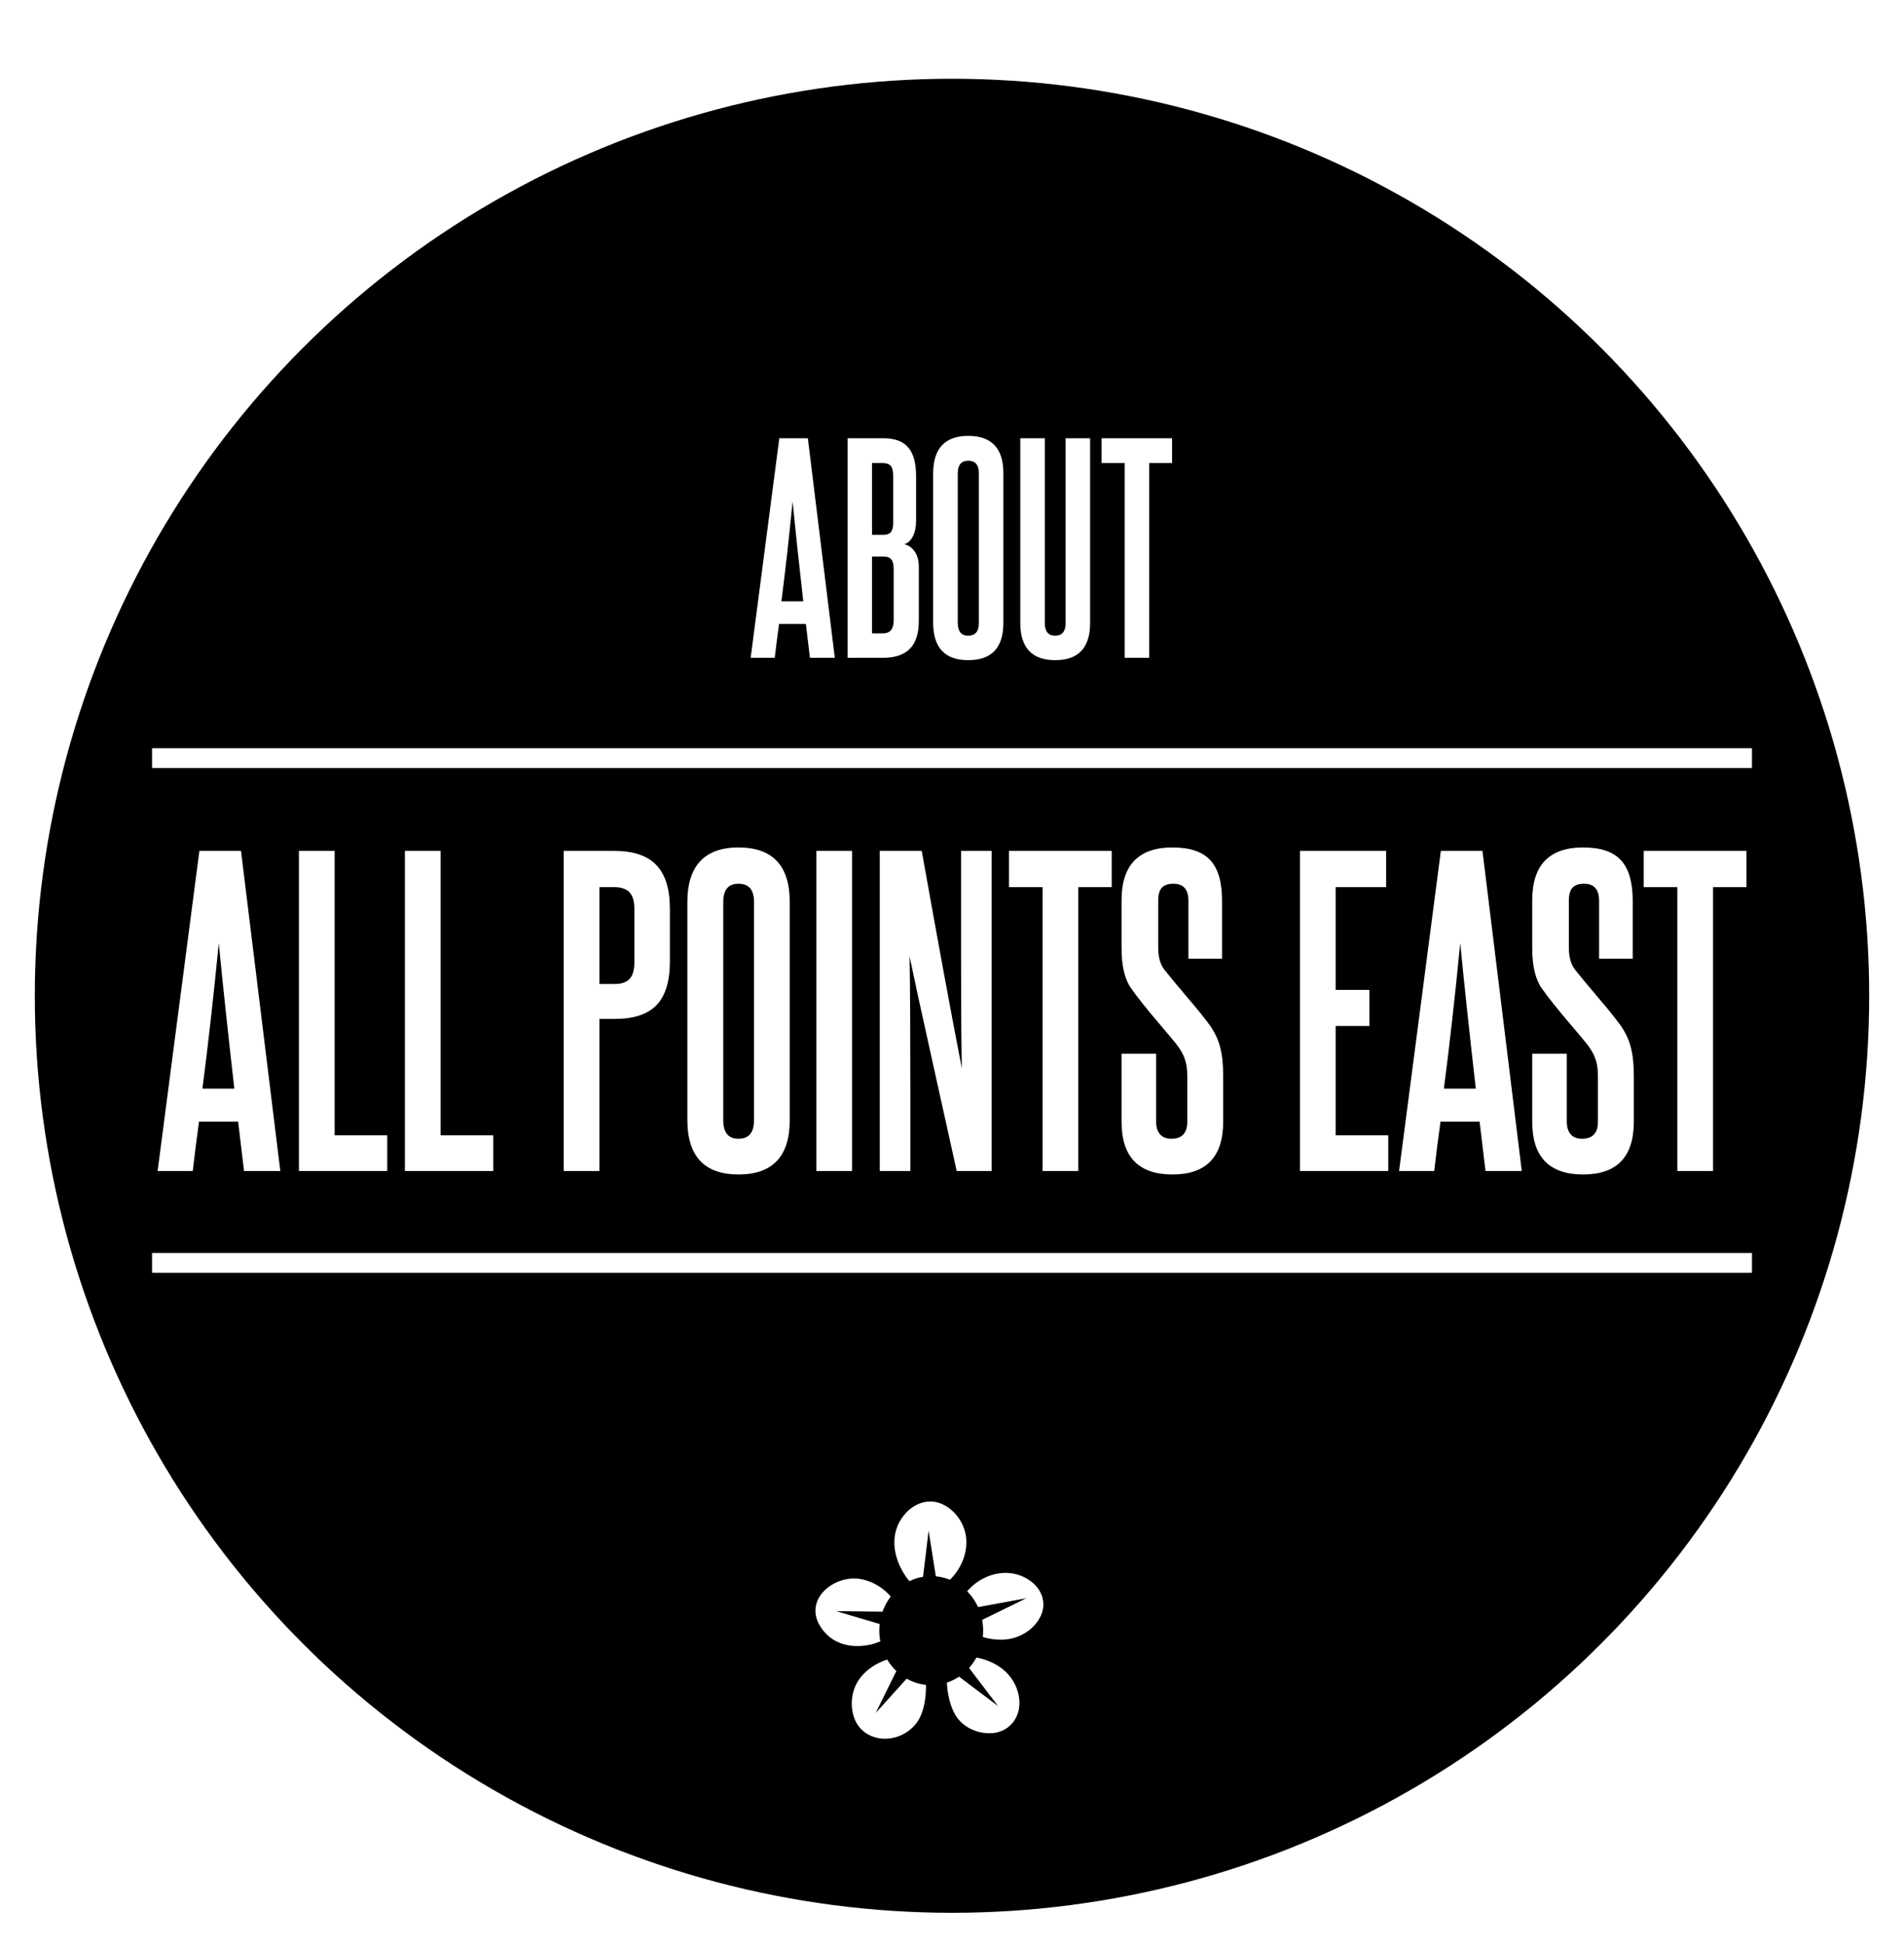 <svg width="94" height="96" viewBox="0 0 94 96" fill="none" xmlns="http://www.w3.org/2000/svg">
<g filter="url(#filter0_d_225_12888)">
<circle cx="46" cy="46.17" r="45.281" fill="url(#paint0_linear_225_12888)" style=""/>
<path d="M40.214 29.482H38.986L38.786 27.81H37.462C37.38 28.401 37.309 28.959 37.249 29.482H36.06L37.474 18.639H38.883L40.214 29.482ZM37.577 26.691H38.658C38.448 24.856 38.272 23.214 38.13 21.764C37.955 23.565 37.77 25.207 37.577 26.691ZM43.095 22.845V20.485C43.095 20.262 43.057 20.103 42.98 20.009C42.902 19.914 42.774 19.867 42.594 19.867H42.053V23.411H42.607C42.778 23.411 42.902 23.366 42.98 23.276C43.057 23.186 43.095 23.042 43.095 22.845ZM43.121 27.636V25.109C43.121 24.881 43.083 24.721 43.005 24.626C42.928 24.528 42.795 24.478 42.607 24.478H42.053V28.273H42.594C42.945 28.273 43.121 28.061 43.121 27.636ZM42.594 29.482H40.844V18.639H42.594C43.172 18.639 43.588 18.791 43.841 19.096C44.099 19.396 44.227 19.872 44.227 20.523V22.723C44.227 23.018 44.176 23.269 44.073 23.475C43.974 23.677 43.833 23.81 43.648 23.874C43.854 23.921 44.024 24.041 44.157 24.234C44.294 24.427 44.362 24.684 44.362 25.006V27.649C44.362 28.279 44.214 28.742 43.919 29.038C43.627 29.334 43.185 29.482 42.594 29.482ZM45.07 27.758V20.369C45.07 19.764 45.213 19.306 45.501 18.993C45.792 18.68 46.225 18.523 46.8 18.523C47.957 18.523 48.536 19.138 48.536 20.369V27.758C48.536 28.985 47.957 29.598 46.8 29.598C46.225 29.598 45.792 29.443 45.501 29.135C45.213 28.822 45.07 28.363 45.07 27.758ZM47.327 27.758V20.369C47.327 19.957 47.151 19.752 46.8 19.752C46.457 19.752 46.285 19.957 46.285 20.369V27.758C46.285 28.178 46.457 28.389 46.8 28.389C47.151 28.389 47.327 28.178 47.327 27.758ZM51.61 27.758V18.639H52.819V27.758C52.819 28.985 52.245 29.598 51.096 29.598C49.947 29.598 49.372 28.985 49.372 27.758V18.639H50.581V27.758C50.581 28.178 50.753 28.389 51.096 28.389C51.439 28.389 51.61 28.178 51.61 27.758ZM55.733 29.482H54.524V19.867H53.385V18.639H56.865V19.867H55.733V29.482Z" fill="white" style="fill:white;fill-opacity:1;"/>
<path d="M12.839 54.825H11.048L10.757 52.387H8.825C8.707 53.25 8.603 54.063 8.516 54.825H6.781L8.844 39.015H10.898L12.839 54.825ZM8.994 50.756H10.569C10.263 48.08 10.007 45.685 9.801 43.572C9.544 46.198 9.275 48.593 8.994 50.756ZM18.118 54.825H13.758V39.015H15.521V53.062H18.118V54.825ZM23.351 54.825H18.99V39.015H20.753V53.062H23.351V54.825ZM30.318 44.529V41.866C30.318 41.503 30.24 41.237 30.084 41.069C29.928 40.894 29.674 40.806 29.324 40.806H28.593V45.589H29.343C29.681 45.589 29.928 45.504 30.084 45.335C30.24 45.167 30.318 44.898 30.318 44.529ZM28.593 54.825H26.83V39.015H29.324C30.268 39.015 30.962 39.249 31.406 39.718C31.85 40.181 32.072 40.903 32.072 41.885V44.473C32.072 45.461 31.85 46.182 31.406 46.639C30.968 47.089 30.281 47.314 29.343 47.314H28.593V54.825ZM32.935 52.312V41.538C32.935 40.656 33.144 39.987 33.563 39.531C33.988 39.074 34.62 38.846 35.457 38.846C37.145 38.846 37.989 39.743 37.989 41.538V52.312C37.989 54.1 37.145 54.994 35.457 54.994C34.62 54.994 33.988 54.769 33.563 54.319C33.144 53.863 32.935 53.194 32.935 52.312ZM36.226 52.312V41.538C36.226 40.937 35.97 40.637 35.457 40.637C34.957 40.637 34.707 40.937 34.707 41.538V52.312C34.707 52.925 34.957 53.231 35.457 53.231C35.97 53.231 36.226 52.925 36.226 52.312ZM41.065 54.825H39.302V39.015H41.065V54.825ZM47.957 54.825H46.232C45.901 53.312 45.479 51.406 44.966 49.105C44.453 46.798 44.1 45.173 43.906 44.229C43.931 45.673 43.944 47.842 43.944 50.737V54.825H42.434V39.015H44.506C45.282 43.372 45.941 46.952 46.485 49.752C46.46 48.546 46.448 46.761 46.448 44.398V39.015H47.957V54.825ZM52.233 54.825H50.471V40.806H48.811V39.015H53.884V40.806H52.233V54.825ZM57.616 52.387V50.137C57.616 49.799 57.575 49.518 57.494 49.293C57.419 49.061 57.275 48.811 57.063 48.542C56.95 48.399 56.628 48.014 56.097 47.389C55.566 46.764 55.15 46.239 54.85 45.814C54.531 45.37 54.371 44.704 54.371 43.816V41.462C54.371 39.718 55.209 38.846 56.885 38.846C57.754 38.846 58.379 39.059 58.76 39.484C59.142 39.903 59.332 40.562 59.332 41.462V44.341H57.672V41.481C57.672 40.919 57.425 40.637 56.932 40.637C56.675 40.637 56.485 40.703 56.359 40.834C56.241 40.965 56.181 41.175 56.181 41.462V43.797C56.181 44.26 56.281 44.62 56.481 44.876C56.675 45.126 57.032 45.557 57.55 46.17C58.069 46.776 58.457 47.255 58.713 47.605C58.97 47.967 59.145 48.336 59.238 48.711C59.338 49.086 59.388 49.555 59.388 50.118V52.387C59.388 54.125 58.554 54.994 56.885 54.994C55.209 54.994 54.371 54.125 54.371 52.387V49.03H56.078V52.387C56.078 52.65 56.141 52.856 56.266 53.006C56.397 53.156 56.585 53.231 56.828 53.231C57.353 53.231 57.616 52.95 57.616 52.387ZM67.537 54.825H63.177V39.015H67.434V40.806H64.94V45.879H66.609V47.661H64.94V53.062H67.537V54.825ZM74.13 54.825H72.339L72.048 52.387H70.116C69.997 53.25 69.894 54.063 69.807 54.825H68.072L70.135 39.015H72.189L74.13 54.825ZM70.285 50.756H71.86C71.554 48.08 71.298 45.685 71.091 43.572C70.835 46.198 70.566 48.593 70.285 50.756ZM77.89 52.387V50.137C77.89 49.799 77.85 49.518 77.768 49.293C77.693 49.061 77.549 48.811 77.337 48.542C77.224 48.399 76.902 48.014 76.371 47.389C75.84 46.764 75.424 46.239 75.124 45.814C74.805 45.37 74.645 44.704 74.645 43.816V41.462C74.645 39.718 75.483 38.846 77.159 38.846C78.028 38.846 78.653 39.059 79.034 39.484C79.415 39.903 79.606 40.562 79.606 41.462V44.341H77.946V41.481C77.946 40.919 77.7 40.637 77.206 40.637C76.949 40.637 76.759 40.703 76.633 40.834C76.515 40.965 76.455 41.175 76.455 41.462V43.797C76.455 44.26 76.555 44.62 76.755 44.876C76.949 45.126 77.306 45.557 77.825 46.17C78.343 46.776 78.731 47.255 78.987 47.605C79.244 47.967 79.419 48.336 79.512 48.711C79.612 49.086 79.662 49.555 79.662 50.118V52.387C79.662 54.125 78.828 54.994 77.159 54.994C75.483 54.994 74.645 54.125 74.645 52.387V49.03H76.352V52.387C76.352 52.65 76.415 52.856 76.54 53.006C76.671 53.156 76.859 53.231 77.102 53.231C77.628 53.231 77.89 52.95 77.89 52.387ZM83.573 54.825H81.81V40.806H80.15V39.015H85.223V40.806H83.573V54.825Z" fill="white" style="fill:white;fill-opacity:1;"/>
<line x1="6.507" y1="59.36" x2="85.494" y2="59.36" stroke="white" style="stroke:white;stroke-opacity:1;" stroke-width="0.98"/>
<line x1="6.507" y1="34.435" x2="85.494" y2="34.435" stroke="white" style="stroke:white;stroke-opacity:1;" stroke-width="0.98"/>
<g clip-path="url(#clip0_225_12888)">
<path d="M43.852 76.42C43.464 75.415 42.482 74.592 41.347 74.492C40.212 74.392 39.019 75.133 38.813 76.185C38.601 77.279 39.513 78.39 40.659 78.667C41.806 78.943 43.052 78.496 43.887 77.708" fill="white" style="fill:white;fill-opacity:1;"/>
<path d="M44.293 76.297C43.899 75.315 43.135 74.539 42.129 74.192C41.124 73.845 40.048 74.063 39.242 74.704C38.46 75.321 38.107 76.368 38.478 77.309C38.854 78.273 39.754 78.99 40.777 79.155C42.035 79.355 43.294 78.885 44.217 78.032C44.652 77.632 43.999 76.985 43.57 77.385C42.464 78.402 40.401 78.779 39.489 77.297C38.654 75.933 40.248 74.698 41.565 74.986C42.382 75.162 43.099 75.768 43.411 76.544C43.505 76.774 43.717 76.938 43.976 76.868C44.193 76.809 44.387 76.532 44.299 76.303L44.293 76.297Z" fill="#231F20" style="fill:#231F20;fill:color(display-p3 0.137 0.122 0.126);fill-opacity:1;"/>
<path d="M45.657 75.797C46.628 75.191 47.292 74.033 47.169 72.863C47.045 71.693 46.028 70.634 44.887 70.646C43.705 70.658 42.723 71.816 42.664 73.033C42.606 74.251 43.329 75.427 44.317 76.109" fill="white" style="fill:white;fill-opacity:1;"/>
<path d="M45.904 76.215C46.868 75.597 47.539 74.586 47.651 73.445C47.762 72.363 47.257 71.311 46.392 70.67C45.528 70.029 44.352 70.011 43.476 70.646C42.6 71.281 42.123 72.31 42.188 73.369C42.27 74.662 43.035 75.791 44.075 76.532C44.287 76.685 44.611 76.567 44.734 76.362C44.875 76.121 44.775 75.856 44.563 75.703C43.323 74.827 42.558 72.928 43.752 71.681C44.246 71.164 44.969 70.97 45.622 71.322C46.275 71.675 46.698 72.387 46.71 73.122C46.721 74.039 46.186 74.903 45.422 75.391C44.899 75.727 45.387 76.561 45.91 76.22L45.904 76.215Z" fill="#231F20" style="fill:#231F20;fill:color(display-p3 0.137 0.122 0.126);fill-opacity:1;"/>
<path d="M45.904 76.121C46.292 75.127 47.274 74.31 48.409 74.216C49.544 74.122 50.737 74.851 50.943 75.892C51.155 76.974 50.243 78.067 49.097 78.344C47.95 78.62 46.704 78.173 45.869 77.397" fill="white" style="fill:white;fill-opacity:1;"/>
<path d="M46.345 76.239C46.898 74.88 48.656 74.163 49.891 75.08C50.414 75.468 50.667 76.109 50.408 76.732C50.12 77.415 49.42 77.867 48.703 77.95C47.791 78.055 46.856 77.679 46.192 77.067C45.757 76.674 45.11 77.314 45.545 77.714C46.351 78.449 47.438 78.926 48.544 78.873C49.579 78.826 50.573 78.291 51.102 77.379C51.625 76.474 51.49 75.38 50.755 74.627C50.02 73.875 48.973 73.616 47.991 73.81C46.833 74.039 45.904 74.921 45.469 75.992C45.375 76.221 45.569 76.491 45.786 76.55C46.045 76.621 46.257 76.462 46.345 76.233V76.239Z" fill="#231F20" style="fill:#231F20;fill:color(display-p3 0.137 0.122 0.126);fill-opacity:1;"/>
<path d="M45.287 79.084C45.24 80.149 45.352 81.677 46.187 82.424C47.022 83.171 48.403 83.271 49.185 82.548C49.997 81.795 49.944 80.372 49.203 79.484C48.468 78.596 47.216 78.226 46.093 78.367" fill="white" style="fill:white;fill-opacity:1;"/>
<path d="M44.834 79.084C44.793 80.066 44.869 81.113 45.316 82.001C45.775 82.924 46.774 83.471 47.792 83.488C48.809 83.506 49.791 82.894 50.114 81.877C50.426 80.889 50.108 79.76 49.403 79.02C48.574 78.144 47.274 77.767 46.092 77.908C45.851 77.938 45.639 78.096 45.639 78.361C45.639 78.585 45.845 78.843 46.092 78.814C46.916 78.72 47.792 78.879 48.462 79.39C49.062 79.843 49.403 80.601 49.315 81.313C49.226 82.024 48.674 82.542 47.962 82.583C47.251 82.624 46.498 82.283 46.145 81.648C45.734 80.901 45.704 79.937 45.734 79.09C45.757 78.508 44.852 78.508 44.828 79.09L44.834 79.084Z" fill="#231F20" style="fill:#231F20;fill:color(display-p3 0.137 0.122 0.126);fill-opacity:1;"/>
<path d="M45.11 78.907C45.245 80.366 45.251 81.712 44.481 82.553C43.711 83.394 42.294 83.612 41.394 82.918C40.459 82.194 40.336 80.707 40.988 79.719C41.641 78.731 42.887 78.249 44.069 78.308" fill="white" style="fill:white;fill-opacity:1;"/>
<path d="M44.634 78.908C44.716 79.808 44.822 80.819 44.475 81.677C44.199 82.359 43.523 82.812 42.799 82.853C42.076 82.894 41.412 82.518 41.17 81.824C40.935 81.142 41.047 80.354 41.523 79.784C42.141 79.049 43.123 78.743 44.063 78.778C44.675 78.802 44.675 77.855 44.063 77.832C42.97 77.785 41.835 78.144 41.035 78.914C40.236 79.684 39.953 80.742 40.171 81.783C40.389 82.8 41.194 83.612 42.229 83.765C43.264 83.918 44.41 83.483 45.04 82.595C45.781 81.554 45.681 80.113 45.575 78.908C45.551 78.655 45.375 78.432 45.098 78.432C44.857 78.432 44.605 78.649 44.622 78.908H44.634Z" fill="#231F20" style="fill:#231F20;fill:color(display-p3 0.137 0.122 0.126);fill-opacity:1;"/>
<path d="M44.51 75.368L44.845 72.581L45.286 75.368H44.51Z" fill="#231F20" style="fill:#231F20;fill:color(display-p3 0.137 0.122 0.126);fill-opacity:1;"/>
<path d="M42.976 77.356L40.283 76.556L43.105 76.591L42.976 77.356Z" fill="#231F20" style="fill:#231F20;fill:color(display-p3 0.137 0.122 0.126);fill-opacity:1;"/>
<path d="M46.904 76.427L49.667 75.921L47.133 77.162L46.904 76.427Z" fill="#231F20" style="fill:#231F20;fill:color(display-p3 0.137 0.122 0.126);fill-opacity:1;"/>
<path d="M46.574 79.008L48.273 81.242L46.016 79.543L46.574 79.008Z" fill="#231F20" style="fill:#231F20;fill:color(display-p3 0.137 0.122 0.126);fill-opacity:1;"/>
<path d="M44.117 79.496L42.235 81.583L43.481 79.049L44.117 79.496Z" fill="#231F20" style="fill:#231F20;fill:color(display-p3 0.137 0.122 0.126);fill-opacity:1;"/>
<path d="M44.975 79.896C46.215 79.896 47.221 78.832 47.221 77.52C47.221 76.208 46.215 75.145 44.975 75.145C43.734 75.145 42.728 76.208 42.728 77.52C42.728 78.832 43.734 79.896 44.975 79.896Z" fill="#FBCD36" style="fill:#FBCD36;fill:color(display-p3 0.984 0.804 0.212);fill-opacity:1;"/>
<path d="M44.975 80.213C43.564 80.213 42.411 79.008 42.411 77.52C42.411 76.032 43.564 74.827 44.975 74.827C46.386 74.827 47.538 76.032 47.538 77.52C47.538 79.008 46.386 80.213 44.975 80.213ZM44.975 75.462C43.91 75.462 43.04 76.385 43.04 77.52C43.04 78.655 43.905 79.578 44.975 79.578C46.045 79.578 46.909 78.655 46.909 77.52C46.909 76.385 46.045 75.462 44.975 75.462Z" fill="#231F20" style="fill:#231F20;fill:color(display-p3 0.137 0.122 0.126);fill-opacity:1;"/>
</g>
</g>
<defs>
<filter id="filter0_d_225_12888" x="0.719" y="0.889" width="92.563" height="94.563" filterUnits="userSpaceOnUse" color-interpolation-filters="sRGB">
<feFlood flood-opacity="0" result="BackgroundImageFix"/>
<feColorMatrix in="SourceAlpha" type="matrix" values="0 0 0 0 0 0 0 0 0 0 0 0 0 0 0 0 0 0 127 0" result="hardAlpha"/>
<feOffset dx="1" dy="3"/>
<feGaussianBlur stdDeviation="0.5"/>
<feComposite in2="hardAlpha" operator="out"/>
<feColorMatrix type="matrix" values="0 0 0 0 0 0 0 0 0 0 0 0 0 0 0 0 0 0 0.25 0"/>
<feBlend mode="normal" in2="BackgroundImageFix" result="effect1_dropShadow_225_12888"/>
<feBlend mode="normal" in="SourceGraphic" in2="effect1_dropShadow_225_12888" result="shape"/>
</filter>
<linearGradient id="paint0_linear_225_12888" x1="0.719" y1="46.175" x2="178.064" y2="158.043" gradientUnits="userSpaceOnUse">
<stop stop-color="#DDC081" style="stop-color:#DDC081;stop-color:color(display-p3 0.867 0.753 0.506);stop-opacity:1;"/>
<stop offset="0.25" stop-color="#BF911F" style="stop-color:#BF911F;stop-color:color(display-p3 0.749 0.569 0.122);stop-opacity:1;"/>
<stop offset="0.5" stop-color="#D9B975" style="stop-color:#D9B975;stop-color:color(display-p3 0.851 0.726 0.459);stop-opacity:1;"/>
<stop offset="0.75" stop-color="#C59831" style="stop-color:#C59831;stop-color:color(display-p3 0.772 0.596 0.192);stop-opacity:1;"/>
<stop offset="1" stop-color="#D7B56D" style="stop-color:#D7B56D;stop-color:color(display-p3 0.843 0.71 0.427);stop-opacity:1;"/>
</linearGradient>
<clipPath id="clip0_225_12888">
<rect width="13.083" height="13.624" fill="white" style="fill:white;fill-opacity:1;" transform="translate(38.331 70.176)"/>
</clipPath>
</defs>
</svg>
